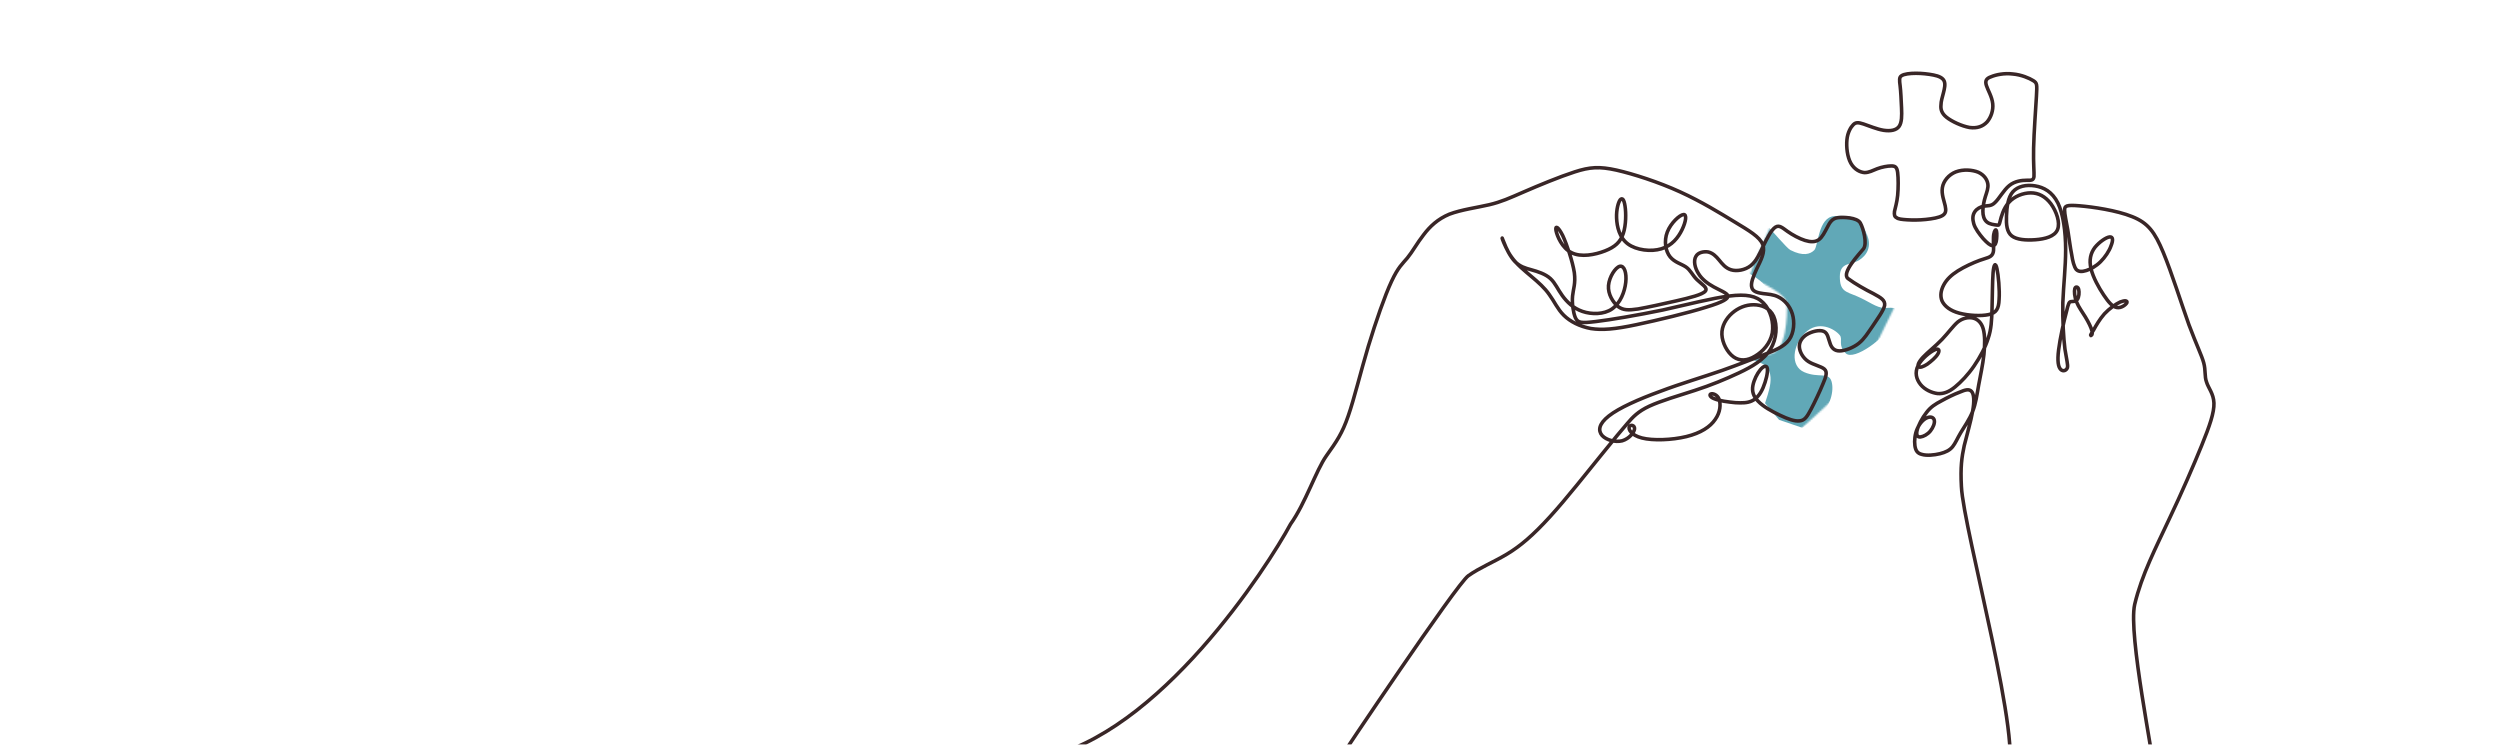 <svg width="1400" height="417" viewBox="0 0 1400 417" fill="none" xmlns="http://www.w3.org/2000/svg">
<g clip-path="url(#clip0_2185_366)">
<mask id="mask0_2185_366" style="mask-type:luminance" maskUnits="userSpaceOnUse" x="-162" y="0" width="1562" height="442">
<path d="M-162 0H1400V442H-162V0Z" fill="white"/>
</mask>
<g mask="url(#mask0_2185_366)">
<mask id="mask1_2185_366" style="mask-type:alpha" maskUnits="userSpaceOnUse" x="975" y="113" width="92" height="131">
<path d="M983.606 144.417L997.403 113.442H1036.56C1041.04 122.15 1050.14 139.864 1050.73 141.059C1051.33 142.253 1061.42 154.742 1066.39 160.837L1043.27 207.86C1030.84 219.677 1005.68 243.313 1004.48 243.313C1003.3 243.313 987.328 234.605 979.501 230.251L975.77 204.127C977.384 202.635 982.634 199.425 990.687 198.53C1000.75 197.41 1000.75 176.512 1000.75 170.167C1000.75 165.198 987.702 158.474 979.501 155.239L983.606 144.417Z" fill="#61A8B7"/>
</mask>
<g mask="url(#mask1_2185_366)">
<path d="M941.527 180.162V189.848L960.445 199.901C965.391 199.255 977.54 199.07 986.574 203.502C995.607 207.933 989.793 220.945 988.422 225.801L996.284 235.131L1009.4 239.599C1010.32 238.977 1013.46 236.764 1018.59 232.887C1025 228.042 1027.3 218.722 1025.61 213.432C1023.91 208.142 1018.36 211.874 1010.36 208.41C1002.36 204.946 1003.85 193.228 1010.99 186.282C1018.13 179.336 1027.24 183.914 1030.31 187.766C1032.11 190.036 1029.03 193.443 1033.63 197.853C1038.23 202.262 1056.08 189.248 1060.43 180.162C1064.78 171.077 1060 172.363 1055.48 172.452C1050.96 172.542 1046.3 168.583 1039.92 165.911C1033.53 163.238 1030.31 163.105 1030.31 154.895C1030.31 146.685 1036.73 148.347 1040.93 145.795C1045.12 143.242 1048.99 138.227 1044.87 129.748C1040.75 121.268 1036.1 120.372 1027.13 121.043C1018.16 121.714 1018.24 137.737 1016.03 140.031C1013.81 142.324 1009.77 143.7 1002.62 140.031C1000.57 138.98 992.275 128.938 988.422 125.1C986.4 126.365 981.358 129.629 977.314 132.563C972.264 136.23 966.38 149.023 973.132 150.646C979.892 152.268 988.005 157.945 990.687 163.105C993.377 168.266 993.212 169.566 987.554 176.318C981.896 183.07 971.613 181.407 966.502 173.057C962.406 166.376 957.798 165.509 956.011 165.911C952.001 166.033 942.491 174.693 941.527 180.162Z" fill="#61A8B7"/>
</g>
<path d="M1413.02 433.75H1206.49C1206.29 424.744 1191.67 355.119 1195.42 338.475C1199.37 321.831 1207.45 306.362 1214.56 291.089C1221.85 275.817 1228.36 260.739 1232.89 249.578C1237.43 238.418 1240 230.977 1239.8 225.69C1239.6 220.403 1236.64 217.27 1235.66 213.941C1234.47 210.809 1235.26 207.479 1234.08 203.172C1232.89 198.864 1230.13 193.381 1225.79 181.829C1221.65 170.276 1216.13 152.653 1211.4 141.297C1206.67 129.94 1202.92 124.849 1194.04 121.324C1185.36 117.799 1171.76 115.841 1164.46 115.254C1157.16 114.666 1156.17 115.254 1156.17 117.604C1156.17 119.954 1157.16 124.261 1157.95 128.765C1158.73 133.464 1159.33 138.555 1160.12 142.471C1160.71 146.388 1161.5 149.325 1162.68 150.891C1164.06 152.261 1165.84 152.261 1168.4 151.478C1170.77 150.695 1173.73 149.129 1176.29 146.583C1178.86 144.038 1181.22 140.513 1182.2 137.576C1183.39 134.639 1183.39 132.485 1181.42 132.681C1179.45 132.877 1175.7 135.422 1173.14 138.555C1170.77 141.688 1169.78 145.605 1170.97 150.5C1172.15 155.395 1175.31 161.073 1178.07 165.185C1180.83 169.297 1182.99 171.842 1185.56 172.234C1187.92 172.626 1190.49 170.667 1191.08 169.493C1191.47 168.318 1189.9 168.122 1187.33 169.101C1184.77 170.276 1181.22 172.822 1178.46 175.759C1175.7 178.892 1173.73 182.416 1172.54 184.57C1171.16 186.724 1170.57 187.703 1170.77 187.898C1170.97 188.095 1171.95 187.507 1171.56 185.55C1171.16 183.591 1169.59 180.458 1167.81 177.521C1166.03 174.584 1164.06 172.039 1162.88 169.101C1161.69 166.164 1161.5 163.031 1161.89 161.661C1162.29 160.29 1163.67 160.486 1164.06 162.052C1164.46 163.619 1164.26 166.556 1163.27 167.731C1162.29 169.101 1160.71 168.709 1159.72 168.906C1158.73 169.101 1158.34 169.689 1157.16 174.78C1155.78 179.87 1153.61 189.465 1152.82 195.927C1152.03 202.389 1152.62 205.521 1154 206.892C1155.38 208.263 1157.16 207.479 1157.75 205.913C1158.14 204.346 1157.35 201.801 1156.37 195.535C1155.58 189.27 1154.99 179.283 1155.18 169.493C1155.58 159.506 1156.76 149.521 1156.76 139.73C1156.76 129.744 1155.38 119.758 1152.42 113.688C1149.27 107.421 1144.53 104.876 1139.61 104.093C1134.68 103.31 1129.94 104.289 1127.18 107.421C1124.42 110.555 1123.83 116.037 1123.63 120.932C1123.43 125.827 1123.83 129.94 1126.59 132.094C1129.35 134.247 1134.48 134.639 1139.81 134.247C1145.12 133.856 1150.65 132.485 1152.22 128.569C1153.8 124.653 1151.63 118.387 1148.48 114.079C1145.32 109.968 1141.58 108.009 1137.24 108.009C1132.9 108.009 1127.97 109.968 1125.01 113.296C1121.85 116.624 1120.67 121.52 1120.08 123.869C1119.49 126.219 1119.49 126.219 1118.1 126.024C1116.72 125.827 1114.16 125.632 1112.58 124.261C1111 122.891 1110.41 120.737 1110.41 118.191C1110.41 115.646 1111 112.709 1111.79 110.163C1112.58 107.618 1113.57 105.268 1113.17 102.918C1112.78 100.568 1111.2 98.023 1107.85 96.457C1104.5 95.086 1099.37 94.695 1095.23 96.261C1091.28 97.827 1088.32 101.352 1087.73 105.073C1087.14 108.793 1088.72 112.513 1089.31 115.254C1089.9 117.996 1089.7 119.562 1087.73 120.737C1085.76 121.912 1082.21 122.499 1078.46 122.891C1074.71 123.282 1070.96 123.282 1068.01 123.087C1065.05 122.891 1063.08 122.695 1062.09 121.912C1060.91 121.324 1060.71 120.345 1060.91 118.387C1061.31 116.429 1062.29 113.492 1062.69 109.38C1063.08 105.268 1063.08 99.785 1062.69 96.653C1062.29 93.52 1061.31 92.932 1059.14 92.932C1056.97 92.932 1053.81 93.52 1051.24 94.498C1048.68 95.478 1046.71 96.653 1044.14 96.653C1041.58 96.457 1038.42 94.89 1036.45 91.365C1034.48 87.841 1033.88 82.358 1034.28 78.246C1034.67 74.135 1036.45 71.197 1037.83 69.827C1039.21 68.456 1040.59 68.456 1043.55 69.435C1046.51 70.414 1051.05 72.372 1054.8 72.96C1058.74 73.547 1061.9 72.96 1063.48 70.806C1065.05 68.652 1065.05 64.736 1064.86 60.428C1064.66 56.12 1064.46 51.225 1064.07 48.092C1063.67 44.959 1063.48 43.197 1064.86 42.414C1066.24 41.435 1069.58 41.043 1072.94 41.043C1076.29 41.043 1079.84 41.435 1082.8 42.022C1085.76 42.609 1087.93 43.589 1088.72 45.351C1089.51 47.113 1088.92 49.659 1088.32 52.008C1087.73 54.358 1086.94 56.708 1086.94 58.861C1086.75 61.015 1087.14 63.365 1090.1 65.715C1093.06 68.064 1098.58 70.61 1102.92 71.393C1107.25 71.981 1110.41 70.806 1112.78 68.26C1114.95 65.715 1116.33 61.799 1115.93 58.078C1115.54 54.162 1113.17 50.442 1112.38 47.896C1111.59 45.351 1112.19 43.98 1114.95 43.001C1117.71 41.826 1122.44 40.847 1127.18 41.435C1131.91 41.826 1136.45 43.784 1138.62 45.155C1140.79 46.526 1140.79 47.113 1140.4 53.966C1140 60.82 1139.02 73.939 1138.82 82.946C1138.62 91.953 1139.21 96.653 1139.02 99.002C1138.62 101.156 1137.44 100.96 1134.87 100.96C1132.31 100.96 1128.36 101.352 1125.21 103.898C1122.05 106.443 1119.49 111.338 1117.12 113.492C1114.95 115.646 1112.97 115.058 1111 115.45C1109.03 115.841 1107.06 116.821 1105.88 118.583C1104.69 120.345 1104.5 122.499 1105.29 125.24C1106.07 127.982 1108.44 131.115 1110.61 133.66C1112.78 136.01 1114.55 137.576 1115.93 137.576C1117.31 137.576 1117.91 136.01 1118.1 133.856C1118.3 131.702 1118.3 129.157 1117.71 128.765C1117.31 128.373 1116.33 130.332 1116.33 133.268C1116.13 136.205 1116.92 140.122 1115.93 142.08C1114.95 144.233 1112.38 144.43 1108.63 145.8C1104.89 147.171 1100.16 149.325 1096.41 151.674C1092.66 154.024 1090.1 156.569 1088.52 159.506C1086.94 162.444 1086.35 165.577 1087.53 168.514C1088.92 171.451 1092.07 173.997 1097.2 175.367C1102.33 176.738 1109.42 177.129 1113.76 176.15C1117.91 175.172 1119.29 173.017 1119.49 167.731C1119.88 162.444 1119.09 154.024 1118.3 150.5C1117.51 146.779 1116.53 147.758 1116.13 152.653C1115.74 157.549 1115.74 166.164 1115.54 172.822C1115.34 179.479 1115.14 184.375 1113.37 189.465C1111.79 194.556 1108.83 200.039 1105.48 204.934C1102.13 209.829 1098.19 213.941 1094.83 216.682C1091.48 219.424 1088.52 220.599 1085.17 220.403C1081.81 220.012 1077.87 218.249 1075.5 215.312C1073.13 212.374 1072.15 208.654 1074.12 204.738C1076.09 200.822 1080.83 197.101 1083.39 195.927C1085.96 194.752 1086.35 196.318 1085.17 198.276C1083.98 200.235 1081.42 202.389 1079.25 203.955C1077.08 205.326 1075.11 206.109 1074.32 205.326C1073.72 204.738 1074.32 202.781 1076.88 200.039C1079.45 197.298 1083.98 193.773 1087.53 190.053C1091.09 186.332 1093.65 182.612 1096.41 180.262C1099.17 178.108 1102.33 177.521 1104.89 178.108C1107.45 178.695 1109.62 180.654 1110.61 184.178C1111.59 187.703 1111.59 192.794 1111 198.473C1110.41 204.151 1109.03 210.221 1108.04 215.704C1107.06 221.186 1106.47 225.885 1104.69 230.389C1102.92 234.893 1099.96 239.005 1097.99 242.333C1096.02 245.662 1095.03 248.208 1093.45 250.166C1091.88 252.124 1089.51 253.299 1086.35 254.082C1083.19 254.865 1078.85 255.257 1076.29 254.474C1073.72 253.886 1072.74 252.319 1072.34 249.578C1071.95 246.837 1072.34 242.921 1073.72 239.983C1075.11 236.851 1077.28 234.697 1079.25 233.913C1081.22 233.13 1082.8 233.718 1083.19 235.285C1083.59 236.851 1082.6 239.396 1081.02 241.354C1079.45 243.313 1077.08 244.488 1075.5 244.683C1073.92 244.879 1072.94 243.9 1073.53 241.158C1074.12 238.418 1076.49 233.913 1078.85 230.977C1081.22 227.843 1083.79 226.277 1087.14 224.515C1090.3 222.752 1094.24 220.795 1097.4 219.62C1100.56 218.249 1102.73 217.662 1104.1 219.228C1105.48 220.795 1105.68 224.71 1104.69 230.193C1103.71 235.872 1101.54 243.116 1099.96 249.578C1098.58 256.04 1097.79 261.522 1098.39 272.488C1099.37 295.984 1134.48 421.806 1123.63 433.75C1097.4 428.899 872.026 441.602 747.865 428.54C751.023 423.645 815.751 326.923 822.259 322.418C828.568 317.915 836.456 314.782 843.954 310.279C851.443 305.775 858.55 299.705 868.017 289.328C877.485 278.95 889.122 264.068 896.81 254.669C904.499 245.075 908.056 240.963 911.206 237.243C914.365 233.522 917.324 230.389 923.633 227.452C929.942 224.515 940.008 221.577 949.076 218.64C958.153 215.704 966.232 212.374 973.73 208.85C981.228 205.326 987.935 201.409 991.485 195.535C995.034 189.661 995.424 182.025 993.255 177.129C991.085 172.43 986.547 170.667 982.017 170.667C977.479 170.667 973.339 172.43 969.981 175.367C966.631 178.304 964.063 182.612 964.262 187.311C964.462 192.011 967.222 197.298 970.771 199.843C974.32 202.389 978.659 201.997 982.807 199.451C987.146 196.906 991.285 192.403 992.465 186.528C993.454 180.654 991.485 173.605 987.536 169.689C983.596 165.577 977.869 164.598 968.402 165.772C958.743 166.947 945.327 170.472 931.131 173.605C916.925 176.542 901.939 179.087 893.651 180.067C885.373 181.045 883.594 180.85 882.214 177.912C881.034 175.172 880.244 169.884 880.635 165.772C881.034 161.661 882.414 158.919 881.624 152.653C880.635 146.388 877.485 136.989 875.116 131.898C872.547 126.807 870.777 126.024 871.367 129.157C871.957 132.094 874.716 138.947 880.045 141.492C885.373 144.233 893.261 142.667 898.78 140.513C904.308 138.36 907.458 135.618 909.037 130.723C910.616 126.024 910.616 119.171 910.026 115.45C909.436 111.534 908.447 110.555 907.267 111.926C906.277 113.296 905.097 117.212 905.288 122.107C905.488 127.002 906.868 133.072 911.606 136.597C916.335 140.122 924.622 141.101 930.341 139.338C936.259 137.576 939.808 133.072 941.978 128.569C944.147 124.066 944.737 119.954 942.768 120.149C940.598 120.345 935.66 124.849 933.691 129.94C931.721 135.03 932.71 140.71 935.27 143.842C937.839 146.975 941.579 147.758 944.147 149.521C946.707 151.283 947.697 154.024 950.256 156.569C952.825 159.115 956.574 161.073 954.995 163.031C953.415 164.989 946.317 166.752 938.62 168.514C930.931 170.276 922.843 172.039 917.324 173.017C911.797 173.8 909.037 173.8 906.078 171.647C903.318 169.297 900.359 164.794 900.758 159.898C901.149 155.003 904.698 149.716 907.067 149.129C909.627 148.541 911.007 152.849 910.417 158.136C909.827 163.423 907.458 169.689 902.728 173.017C898.19 176.15 891.291 176.15 886.162 174.388C881.034 172.626 877.485 169.101 874.916 165.577C872.356 162.052 870.976 158.528 868.208 155.982C865.449 153.436 861.11 152.066 857.561 151.087C854.011 150.108 851.252 149.325 848.483 146.583C845.724 143.842 843.364 138.751 842.175 136.01C840.995 133.268 840.995 132.485 841.585 134.247C842.374 136.01 843.754 140.318 846.514 144.038C849.273 147.954 853.612 151.478 857.561 154.808C861.509 158.136 865.058 161.269 867.618 164.989C870.378 168.709 872.156 173.017 875.706 176.542C879.255 180.067 884.583 182.808 890.892 183.983C897.201 184.962 904.308 184.375 916.335 181.829C928.371 179.283 945.527 175.172 955.385 172.039C965.252 169.101 968.011 167.144 967.621 165.577C967.022 164.01 963.273 162.639 959.724 160.681C956.175 158.724 953.025 156.374 951.046 153.045C949.076 149.913 948.287 145.996 949.666 143.646C950.855 141.297 954.205 140.71 956.574 141.101C959.134 141.688 960.913 143.45 962.683 145.605C964.462 147.758 966.232 150.108 969.391 151.087C972.55 152.066 977.279 151.283 980.438 148.738C983.597 146.192 985.367 142.08 987.536 137.576C989.706 133.072 992.075 128.569 994.244 127.199C996.414 125.827 998.184 127.59 1000.95 129.548C1003.71 131.507 1007.65 133.66 1010.81 134.639C1013.97 135.618 1016.53 135.618 1018.5 134.247C1020.48 132.877 1021.86 129.94 1023.24 127.394C1024.62 124.653 1026 122.304 1029.15 121.912C1032.11 121.52 1040 121.716 1041.77 124.849C1043.55 127.982 1045.72 136.402 1043.55 139.338C1041.38 142.08 1030.93 152.849 1034.87 155.982C1038.82 158.919 1044.73 162.248 1049.07 164.402C1053.41 166.752 1055.78 168.122 1055.39 171.059C1054.8 173.997 1051.24 178.695 1048.68 182.612C1045.92 186.528 1044.14 189.661 1040.99 192.206C1037.83 194.752 1033.09 196.514 1030.14 196.514C1027.19 196.514 1025.61 194.752 1024.82 192.206C1023.83 189.661 1023.63 186.528 1021.27 185.55C1018.9 184.57 1014.76 185.549 1011.8 187.311C1009.04 189.073 1007.46 191.619 1007.65 194.361C1007.85 197.101 1009.63 200.431 1012.59 202.389C1015.55 204.346 1019.89 205.13 1021.66 206.696C1023.44 208.263 1022.65 210.809 1020.87 214.92C1019.1 219.228 1016.33 225.102 1014.16 229.215C1011.99 233.326 1010.61 235.48 1007.85 235.676C1005.09 236.068 1001.34 234.697 996.804 232.543C992.274 230.389 987.337 227.648 984.577 224.71C981.818 221.969 981.028 219.032 981.618 215.899C982.208 212.766 983.987 209.242 985.766 207.088C987.536 204.934 989.315 204.346 989.706 206.304C990.105 208.459 988.916 213.354 987.337 217.074C985.766 220.794 983.596 223.34 981.028 224.515C978.468 225.69 975.7 225.69 971.76 225.494C967.812 225.102 962.883 224.515 960.123 223.34C957.364 222.361 957.164 220.795 958.153 220.599C959.134 220.207 961.703 220.99 962.683 223.535C963.672 226.277 963.473 230.78 960.514 234.893C957.754 239.005 952.426 242.529 944.347 244.488C936.259 246.446 925.603 246.837 919.494 245.271C913.376 243.704 911.797 240.375 912.395 239.005C912.985 237.634 915.545 238.026 915.346 240.18C915.155 242.138 912.395 245.662 908.447 246.837C904.499 247.816 899.57 246.446 897.201 243.9C894.84 241.158 895.231 237.438 900.949 232.935C906.668 228.431 917.715 223.535 929.551 219.228C941.388 214.724 954.205 211.004 964.262 207.479C974.32 203.955 981.427 201.018 987.736 198.668C994.045 196.123 999.173 194.165 1001.93 190.248C1004.69 186.332 1005.09 180.262 1003.71 175.759C1002.33 171.255 999.173 167.927 996.014 166.36C993.064 164.794 990.105 164.794 987.337 164.402C984.577 164.01 981.618 163.423 981.028 161.073C980.238 158.724 981.818 154.808 983.787 150.5C985.957 145.996 988.716 141.101 987.146 136.989C985.566 132.681 979.449 129.157 971.361 124.261C963.282 119.366 952.825 112.904 940.789 107.421C928.762 101.939 914.756 97.435 905.288 95.282C895.63 93.128 890.302 93.52 881.824 96.261C873.337 99.002 861.509 103.898 853.421 107.421C845.334 110.946 840.595 113.101 833.896 114.667C827.188 116.233 818.311 117.408 811.603 119.954C805.095 122.695 800.756 126.807 797.207 131.507C793.657 136.01 790.898 141.101 788.138 144.43C785.37 147.758 783.01 149.521 779.261 157.549C775.512 165.577 770.583 179.675 766.244 193.969C761.905 208.459 758.356 223.34 754.998 232.935C751.648 242.725 748.489 247.229 742.771 255.257C737.052 263.285 730.986 281.956 722.699 293.509C709.969 317.201 649.149 411.714 582.987 424.632C494.04 442 28.911 433.316 -161.566 433.316" stroke="#392627" stroke-width="2" stroke-miterlimit="2.613"/>
</g>
</g>
<defs>
<clipPath id="clip0_2185_366">
<rect width="1562" height="442" fill="white" transform="translate(-162)"/>
</clipPath>
</defs>
</svg>
